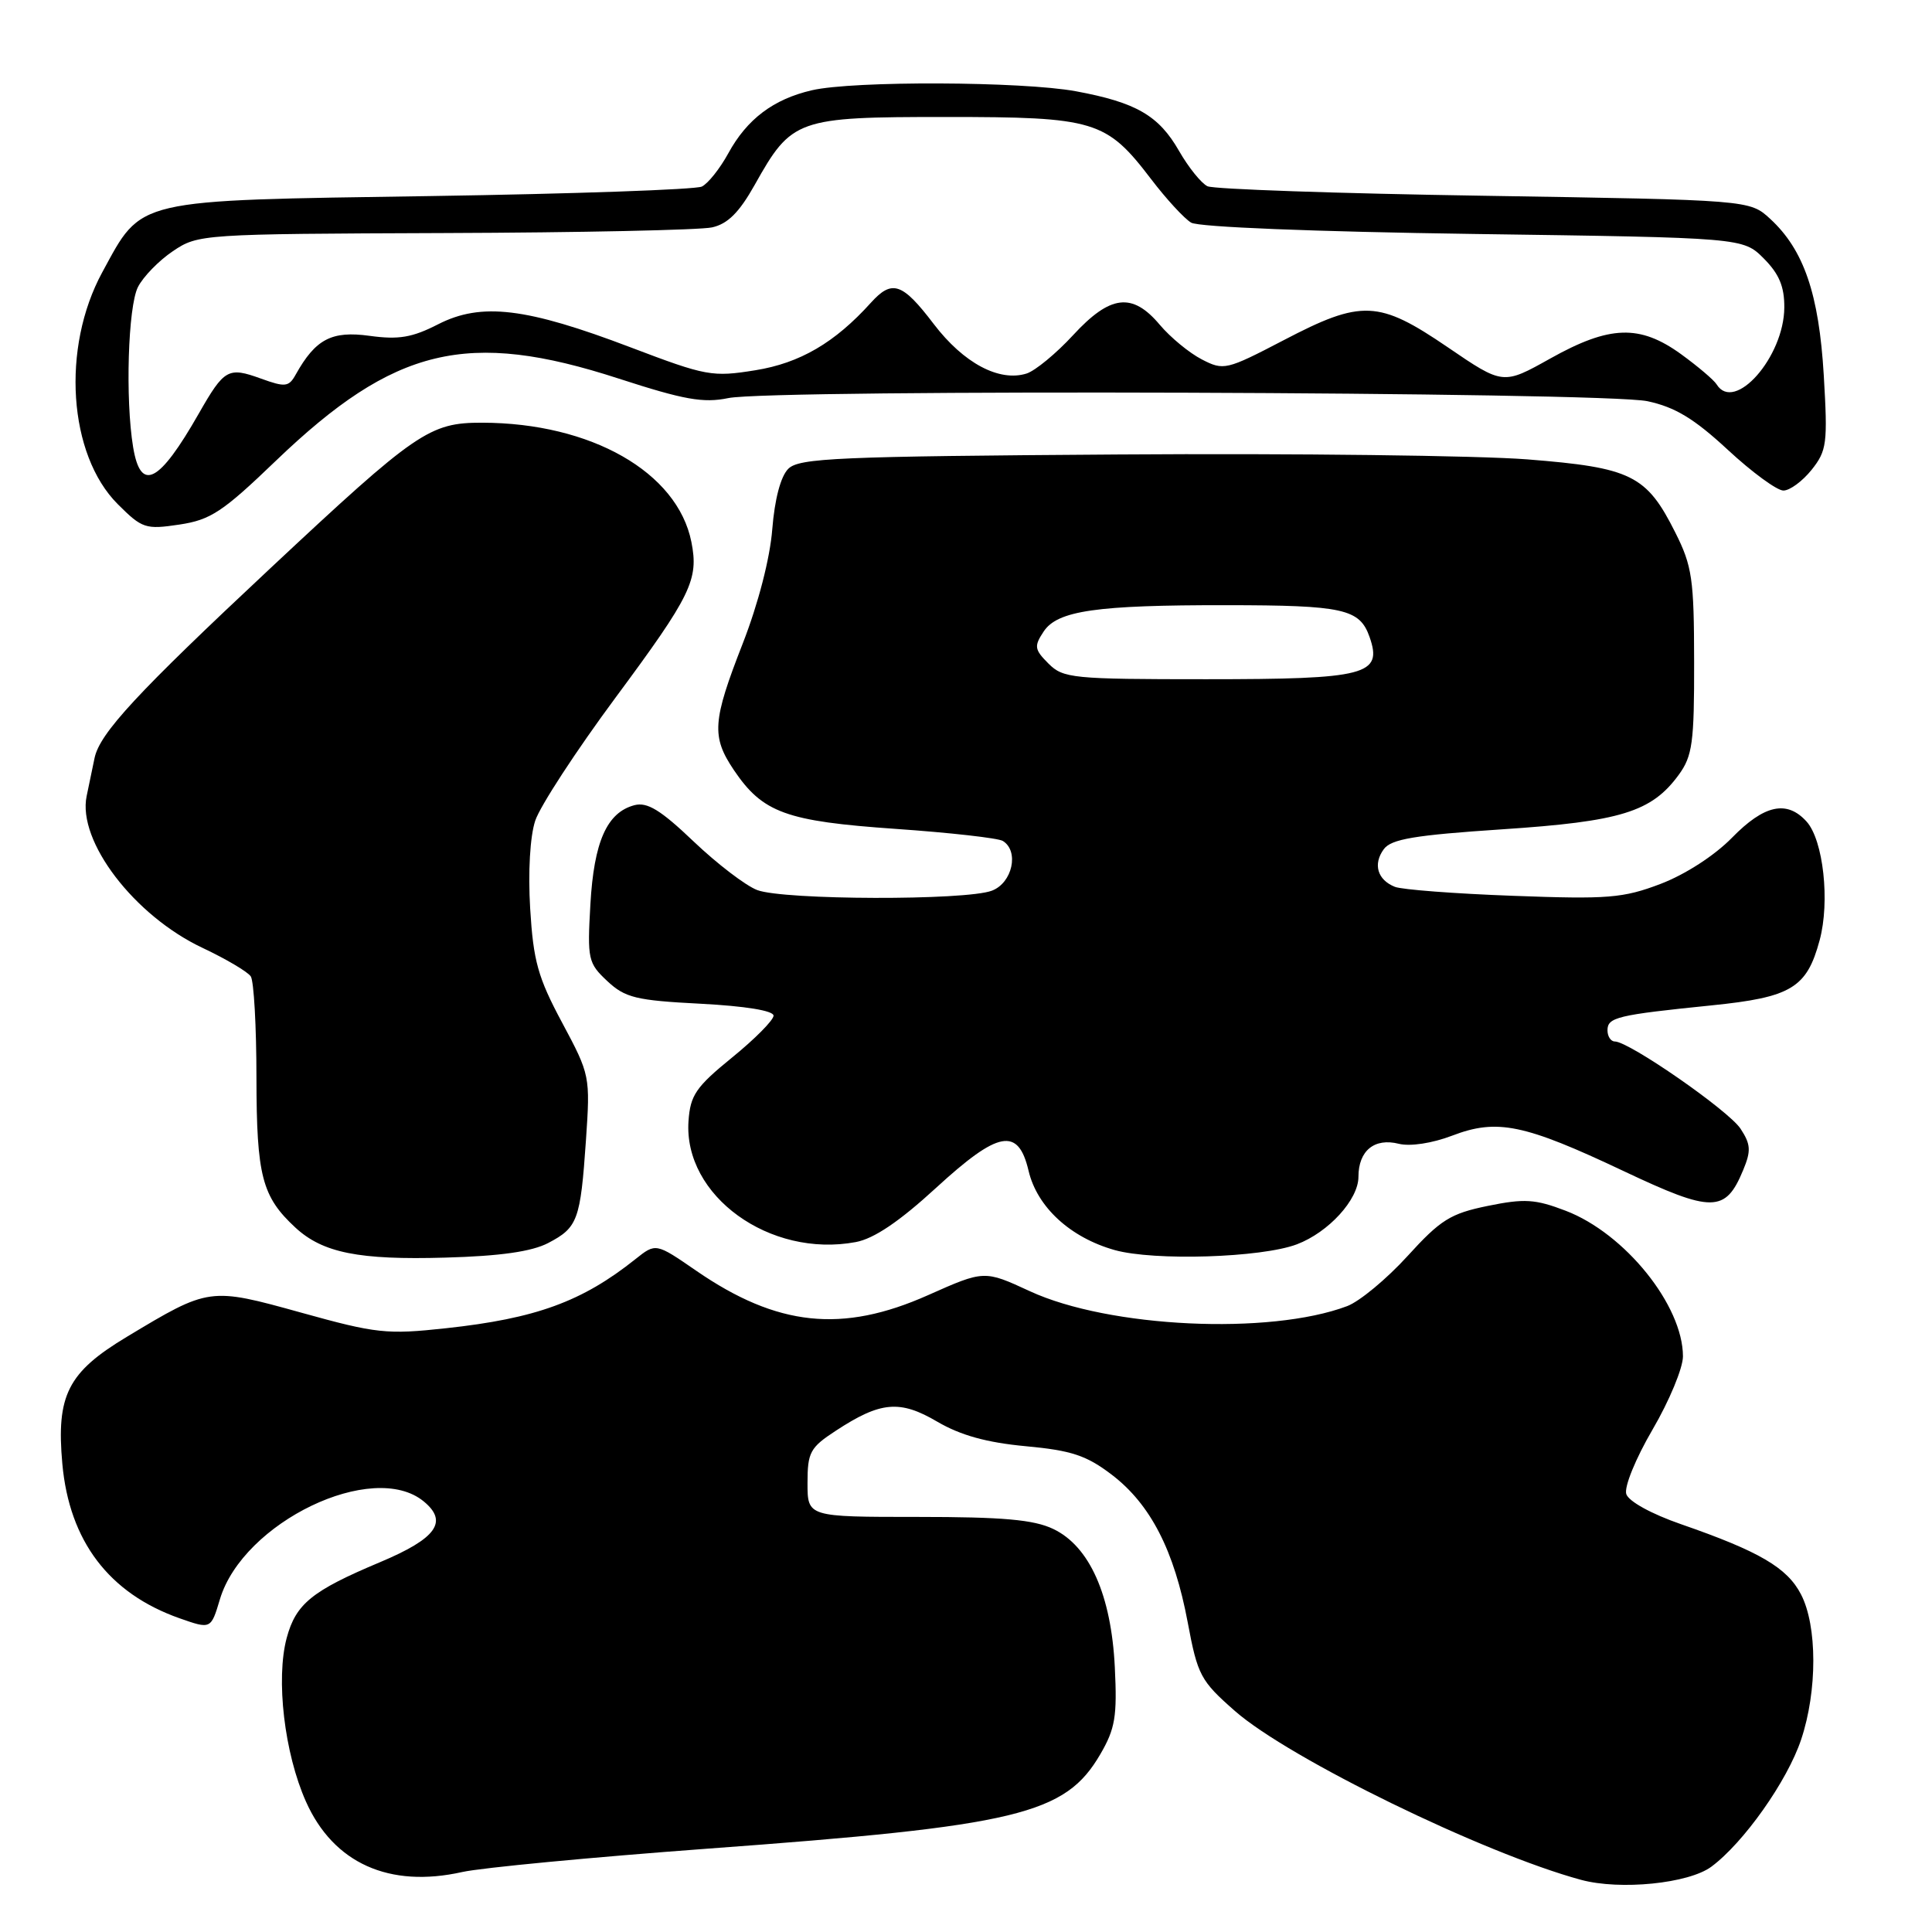 <?xml version="1.0" encoding="UTF-8" standalone="no"?>
<!DOCTYPE svg PUBLIC "-//W3C//DTD SVG 1.1//EN" "http://www.w3.org/Graphics/SVG/1.1/DTD/svg11.dtd" >
<svg xmlns="http://www.w3.org/2000/svg" xmlns:xlink="http://www.w3.org/1999/xlink" version="1.1" viewBox="0 0 256 256">
 <g >
 <path fill="currentColor"
d=" M 226.76 247.35 C 231.04 244.18 236.83 235.99 238.66 230.50 C 240.82 224.05 240.81 215.43 238.64 211.26 C 236.81 207.72 233.11 205.56 222.76 201.97 C 218.83 200.61 215.80 198.94 215.49 197.97 C 215.19 197.03 216.73 193.26 218.98 189.41 C 221.19 185.63 223.00 181.27 223.00 179.73 C 223.00 172.98 215.31 163.43 207.46 160.43 C 203.41 158.88 201.98 158.80 197.13 159.79 C 192.20 160.80 190.88 161.62 186.50 166.44 C 183.75 169.46 180.15 172.45 178.50 173.07 C 168.23 176.94 146.94 175.94 136.46 171.09 C 130.42 168.30 130.42 168.30 122.96 171.62 C 111.60 176.68 102.99 175.77 92.27 168.39 C 86.90 164.69 86.90 164.69 84.20 166.84 C 77.13 172.48 71.00 174.71 59.08 176.00 C 51.27 176.85 49.87 176.70 39.94 173.94 C 27.75 170.56 27.74 170.56 16.80 177.14 C 8.98 181.84 7.44 184.88 8.26 193.97 C 9.19 204.21 14.44 211.13 23.79 214.43 C 27.95 215.89 27.95 215.89 29.14 211.91 C 32.21 201.69 49.42 193.42 56.14 198.94 C 59.43 201.64 57.84 203.85 50.35 207.00 C 41.33 210.79 39.21 212.51 37.99 217.03 C 36.53 222.48 37.68 232.31 40.54 238.72 C 44.18 246.89 51.58 250.22 61.26 248.05 C 63.84 247.48 78.45 246.09 93.72 244.96 C 134.90 241.94 141.14 240.44 145.80 232.44 C 147.77 229.06 148.04 227.43 147.72 220.93 C 147.25 211.35 144.37 204.88 139.55 202.59 C 136.96 201.36 132.88 201.00 121.60 201.00 C 107.00 201.00 107.00 201.00 107.00 196.51 C 107.00 192.43 107.34 191.81 110.75 189.58 C 116.69 185.69 119.23 185.46 124.21 188.39 C 127.29 190.19 130.76 191.15 135.92 191.63 C 141.98 192.19 143.96 192.85 147.32 195.41 C 152.45 199.33 155.59 205.43 157.38 214.98 C 158.69 221.99 159.08 222.72 163.64 226.72 C 170.82 233.02 196.58 245.59 209.50 249.09 C 214.69 250.49 223.74 249.58 226.76 247.35 Z  M 72.63 164.71 C 76.55 162.66 76.91 161.70 77.64 151.11 C 78.22 142.59 78.19 142.43 74.48 135.50 C 71.27 129.51 70.67 127.33 70.25 120.38 C 69.96 115.55 70.23 110.83 70.92 108.75 C 71.55 106.83 76.34 99.49 81.56 92.44 C 91.59 78.90 92.61 76.81 91.61 71.80 C 89.76 62.56 78.32 56.04 63.90 56.01 C 56.91 56.00 55.21 57.16 35.81 75.31 C 18.15 91.83 13.22 97.15 12.53 100.44 C 12.24 101.85 11.77 104.12 11.48 105.49 C 10.24 111.46 17.79 121.34 26.84 125.60 C 29.95 127.07 32.83 128.77 33.23 129.38 C 33.64 130.00 33.98 136.03 33.98 142.80 C 34.00 155.84 34.71 158.56 39.15 162.67 C 42.77 166.01 47.56 166.97 59.00 166.64 C 66.29 166.44 70.46 165.84 72.63 164.71 Z  M 171.84 164.88 C 176.04 163.29 180.00 158.95 180.00 155.94 C 180.00 152.47 182.12 150.74 185.36 151.56 C 186.87 151.93 189.77 151.49 192.42 150.48 C 198.37 148.20 201.96 148.94 215.13 155.17 C 226.89 160.73 228.63 160.72 230.98 155.04 C 232.04 152.49 231.99 151.63 230.63 149.56 C 229.06 147.16 215.86 138.00 213.97 138.00 C 213.44 138.00 213.00 137.33 213.00 136.52 C 213.00 134.80 214.28 134.49 226.77 133.22 C 237.35 132.15 239.41 130.91 241.11 124.59 C 242.50 119.46 241.60 111.32 239.38 108.86 C 236.77 105.98 233.77 106.63 229.49 111.01 C 227.18 113.37 223.31 115.87 220.04 117.12 C 215.07 119.01 213.07 119.17 200.50 118.70 C 192.80 118.42 185.75 117.88 184.83 117.51 C 182.52 116.59 181.90 114.51 183.36 112.52 C 184.34 111.18 187.44 110.66 199.03 109.89 C 214.77 108.85 218.84 107.59 222.44 102.67 C 224.26 100.17 224.50 98.40 224.48 87.67 C 224.47 76.72 224.22 75.00 221.98 70.55 C 218.17 62.95 216.16 61.96 202.38 60.87 C 195.85 60.36 171.50 60.06 148.28 60.22 C 110.96 60.47 105.88 60.69 104.45 62.12 C 103.44 63.13 102.65 66.14 102.33 70.12 C 102.03 73.97 100.48 79.97 98.42 85.26 C 94.39 95.57 94.25 97.59 97.25 102.05 C 101.07 107.70 104.15 108.82 118.66 109.83 C 125.87 110.33 132.27 111.05 132.88 111.43 C 135.07 112.78 134.15 116.99 131.43 118.02 C 127.98 119.34 103.84 119.27 100.34 117.94 C 98.81 117.36 95.02 114.46 91.91 111.50 C 87.54 107.33 85.77 106.25 84.07 106.69 C 80.42 107.65 78.70 111.53 78.23 119.83 C 77.81 127.12 77.93 127.62 80.47 130.00 C 82.84 132.21 84.26 132.56 92.83 133.00 C 98.76 133.31 102.50 133.92 102.50 134.58 C 102.50 135.17 100.03 137.67 97.00 140.13 C 92.21 144.03 91.47 145.11 91.23 148.55 C 90.55 158.44 102.00 166.72 113.40 164.58 C 115.81 164.13 119.17 161.86 124.03 157.40 C 132.31 149.80 134.92 149.32 136.29 155.13 C 137.42 159.94 141.81 163.98 147.70 165.64 C 152.92 167.10 167.13 166.66 171.84 164.88 Z  M 36.56 61.05 C 52.28 45.97 61.94 43.65 82.00 50.17 C 90.65 52.98 93.20 53.43 96.50 52.75 C 102.30 51.54 212.45 51.92 218.29 53.16 C 221.95 53.94 224.47 55.46 228.93 59.59 C 232.14 62.57 235.46 65.00 236.31 65.00 C 237.16 65.00 238.84 63.76 240.05 62.25 C 242.07 59.71 242.19 58.75 241.66 49.74 C 241.02 38.95 239.02 33.11 234.56 29.00 C 231.84 26.50 231.84 26.50 196.67 25.94 C 177.33 25.64 160.82 25.07 160.00 24.68 C 159.18 24.29 157.48 22.18 156.23 20.00 C 153.54 15.30 150.54 13.57 142.55 12.09 C 135.42 10.78 113.05 10.69 107.58 11.96 C 102.48 13.14 98.98 15.78 96.50 20.32 C 95.40 22.33 93.83 24.31 93.00 24.72 C 92.17 25.12 75.97 25.69 57.00 25.98 C 17.46 26.58 18.91 26.24 13.55 36.08 C 8.11 46.08 9.05 60.25 15.60 66.80 C 18.83 70.03 19.29 70.18 23.76 69.51 C 27.90 68.89 29.50 67.84 36.56 61.05 Z  M 138.93 87.93 C 137.06 86.06 137.00 85.63 138.29 83.68 C 140.12 80.91 145.27 80.17 162.50 80.19 C 178.02 80.20 180.16 80.68 181.47 84.39 C 183.24 89.44 181.08 90.00 159.81 90.00 C 142.11 90.00 140.88 89.88 138.93 87.93 Z  M 17.64 59.25 C 16.59 52.91 16.96 40.63 18.28 38.03 C 18.97 36.67 21.05 34.53 22.91 33.28 C 26.25 31.03 26.71 31.00 58.90 30.88 C 76.83 30.82 92.78 30.48 94.35 30.13 C 96.43 29.67 97.95 28.15 100.00 24.50 C 104.91 15.74 105.57 15.50 125.32 15.50 C 145.11 15.50 146.58 15.94 152.54 23.75 C 154.53 26.36 156.91 28.95 157.83 29.50 C 158.81 30.09 174.15 30.70 195.23 31.00 C 230.96 31.50 230.96 31.50 233.71 34.25 C 235.74 36.29 236.45 37.97 236.43 40.75 C 236.39 47.30 229.82 54.76 227.46 50.93 C 227.10 50.35 224.98 48.55 222.75 46.93 C 217.28 42.97 213.29 43.10 205.43 47.50 C 199.16 51.01 199.16 51.01 191.83 46.01 C 182.67 39.77 180.44 39.67 170.07 45.09 C 162.49 49.04 162.14 49.12 159.24 47.62 C 157.59 46.77 155.09 44.71 153.68 43.04 C 150.04 38.71 147.12 39.06 142.19 44.41 C 139.95 46.84 137.18 49.12 136.04 49.49 C 132.41 50.64 127.69 48.13 123.73 42.94 C 119.56 37.46 118.21 37.00 115.40 40.11 C 110.62 45.41 106.00 48.11 100.09 49.06 C 94.38 49.98 93.59 49.84 83.57 46.03 C 69.72 40.76 63.79 40.05 58.07 42.96 C 54.62 44.73 52.83 45.03 48.97 44.50 C 43.95 43.81 41.82 44.92 39.19 49.62 C 38.27 51.28 37.80 51.33 34.59 50.17 C 30.23 48.59 29.72 48.88 26.34 54.80 C 21.07 64.04 18.64 65.28 17.64 59.25 Z "/>
</g>
</svg>